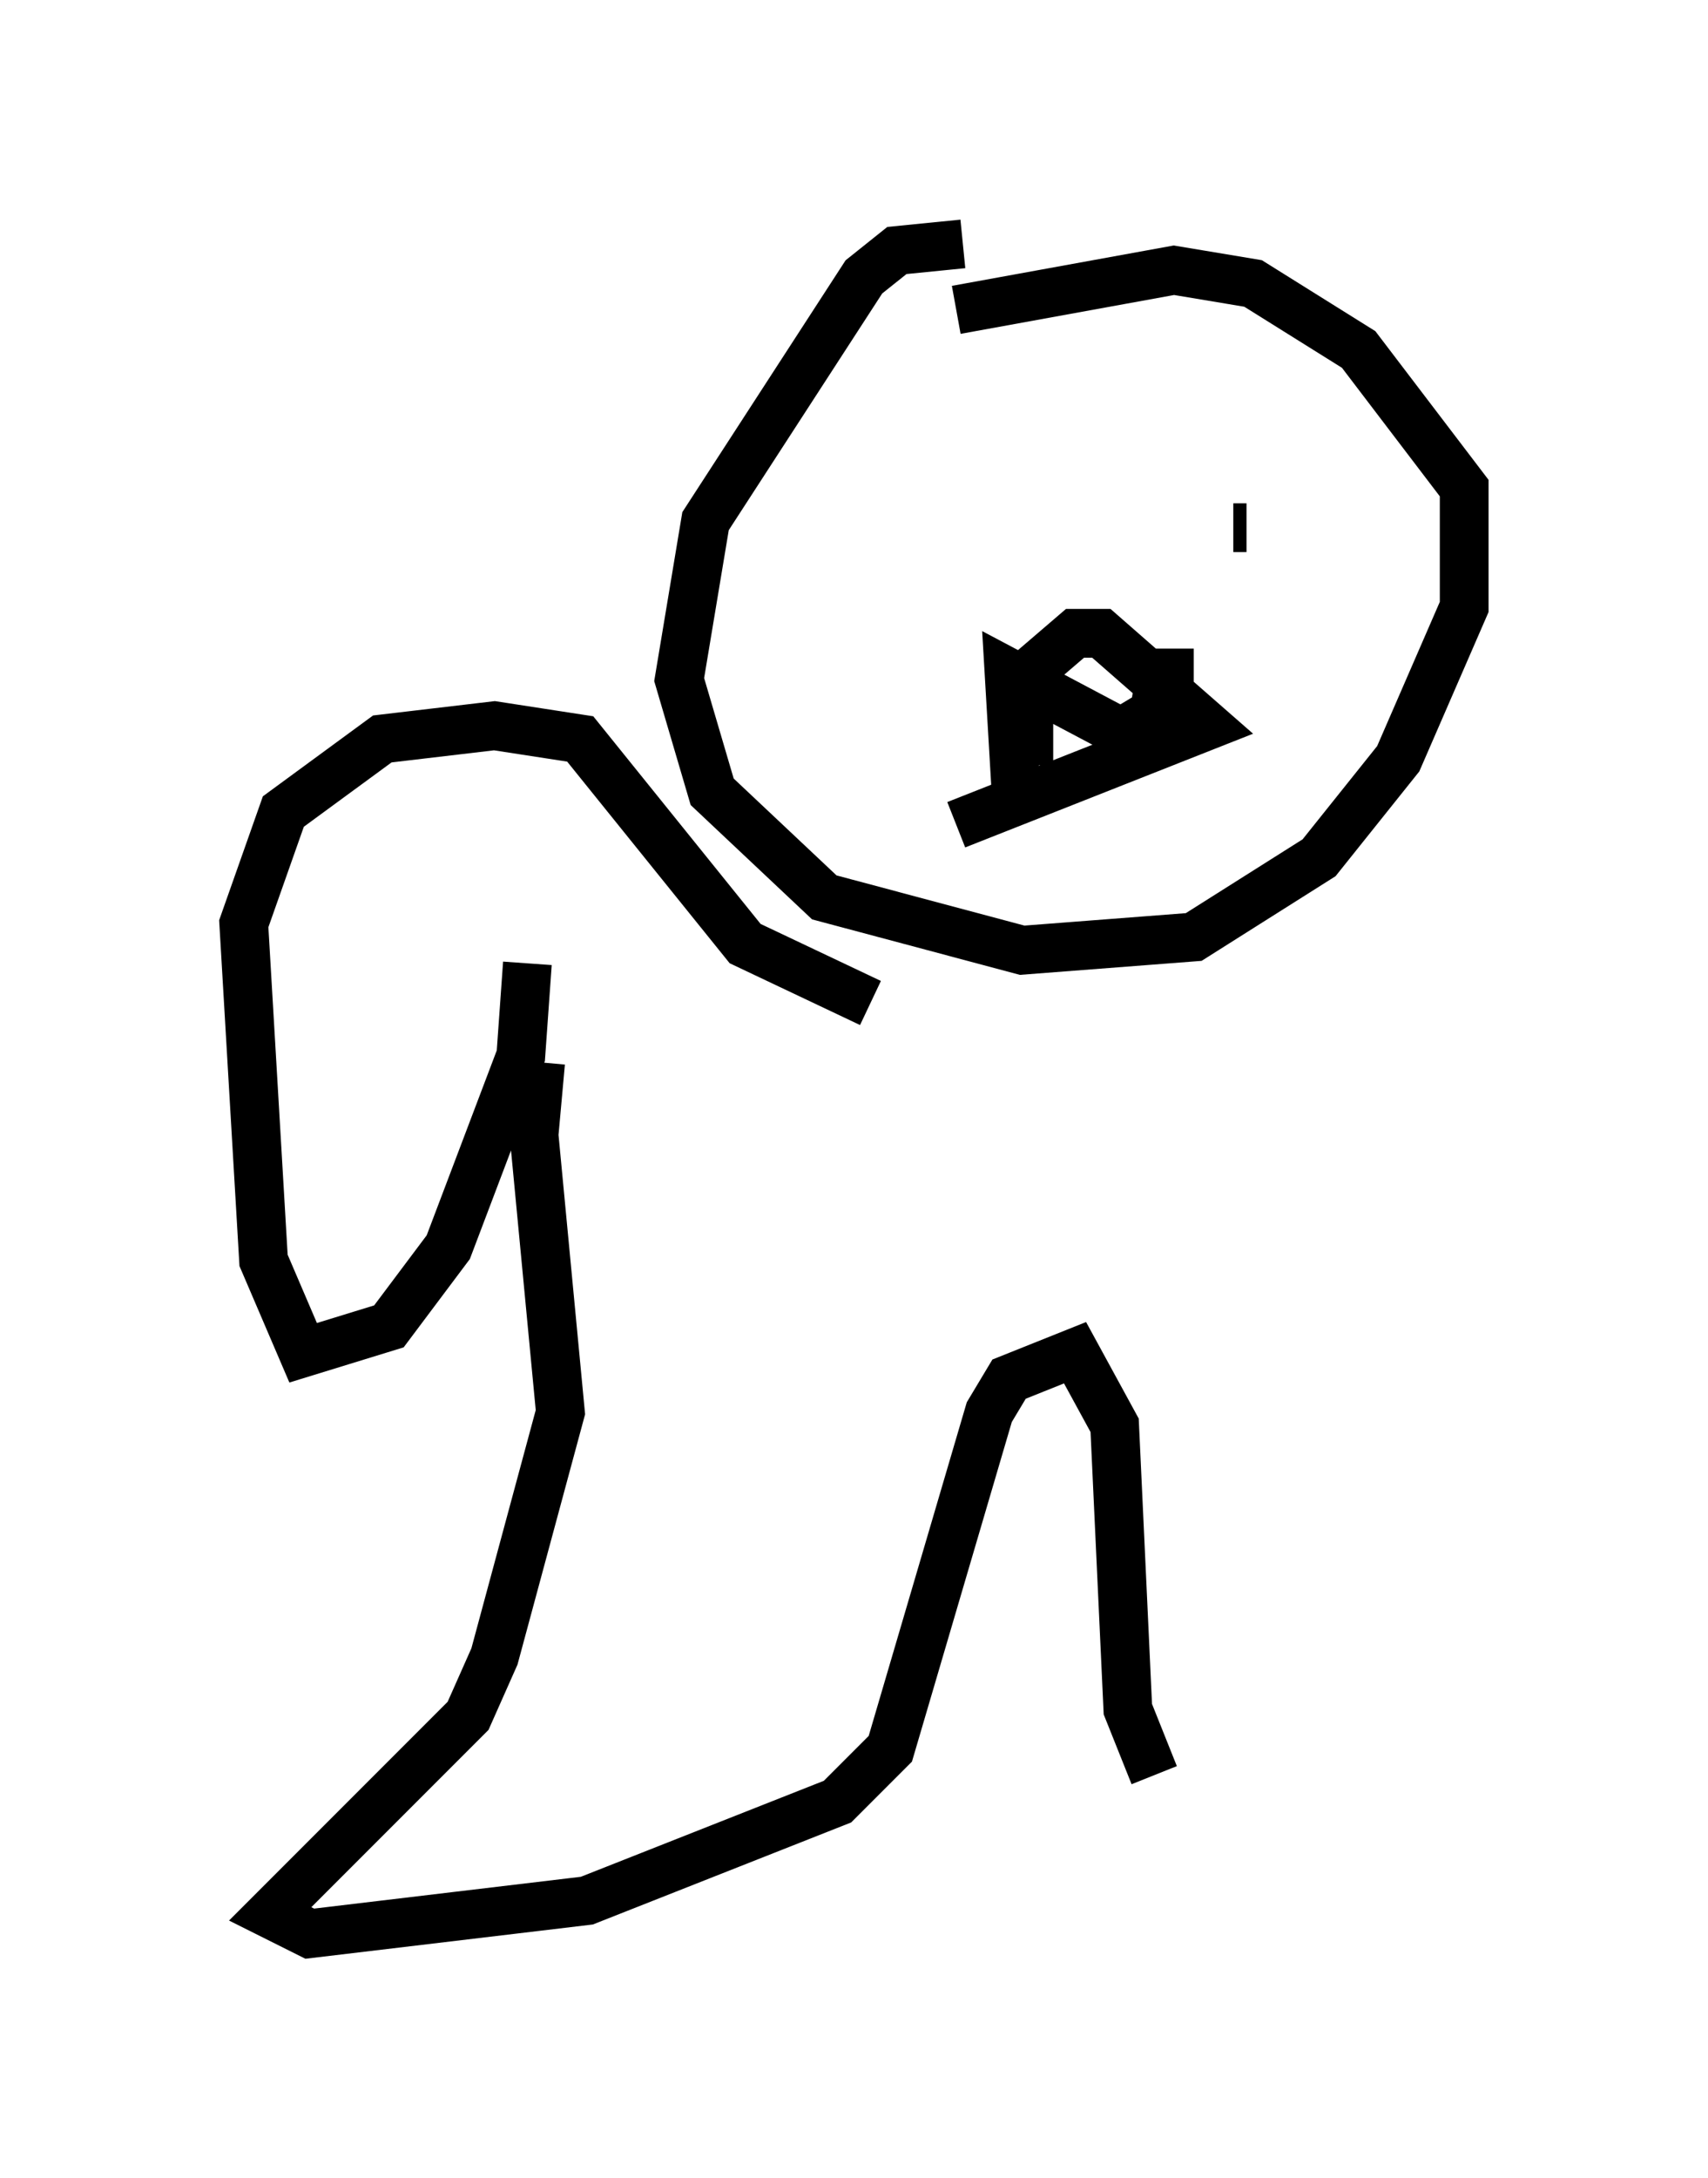<?xml version="1.0" encoding="utf-8" ?>
<svg baseProfile="full" height="44.641" version="1.1" width="35.034" xmlns="http://www.w3.org/2000/svg" xmlns:ev="http://www.w3.org/2001/xml-events" xmlns:xlink="http://www.w3.org/1999/xlink"><defs /><rect fill="white" height="44.641" width="35.034" x="0" y="0" /><path d="M22.321, 5.406 m-2.571, -0.406 l-1.353, 0.135 -0.677, 0.541 l-3.248, 5.007 -0.541, 3.248 l0.677, 2.3 2.3, 2.165 l4.059, 1.083 3.518, -0.271 l2.571, -1.624 1.624, -2.03 l1.353, -3.112 0.0, -2.436 l-2.165, -2.842 -2.165, -1.353 l-1.624, -0.271 -4.465, 0.812 m-1.759, 6.36 l0.0, 0.0 m7.442, -1.894 l0.271, 0.0 m-4.465, 4.871 l0.0, -1.894 0.947, -0.812 l0.541, 0.0 2.165, 1.894 l-5.142, 2.03 m1.218, -0.812 l-0.135, -2.3 2.3, 1.218 l0.677, -0.406 0.135, -0.812 l0.677, 0.0 m-6.631, 6.766 l-2.571, -1.218 -3.383, -4.195 l-1.759, -0.271 -2.3, 0.271 l-2.03, 1.488 -0.812, 2.3 l0.406, 6.901 0.812, 1.894 l1.759, -0.541 1.218, -1.624 l1.488, -3.924 0.135, -1.894 m0.271, 2.03 l-0.135, 1.488 0.541, 5.683 l-1.353, 5.007 -0.541, 1.218 l-4.059, 4.059 0.812, 0.406 l5.683, -0.677 5.142, -2.03 l1.083, -1.083 2.03, -6.901 l0.406, -0.677 1.353, -0.541 l0.812, 1.488 0.271, 5.819 l0.541, 1.353 " fill="none" stroke="black" stroke-width="1" /></svg>
